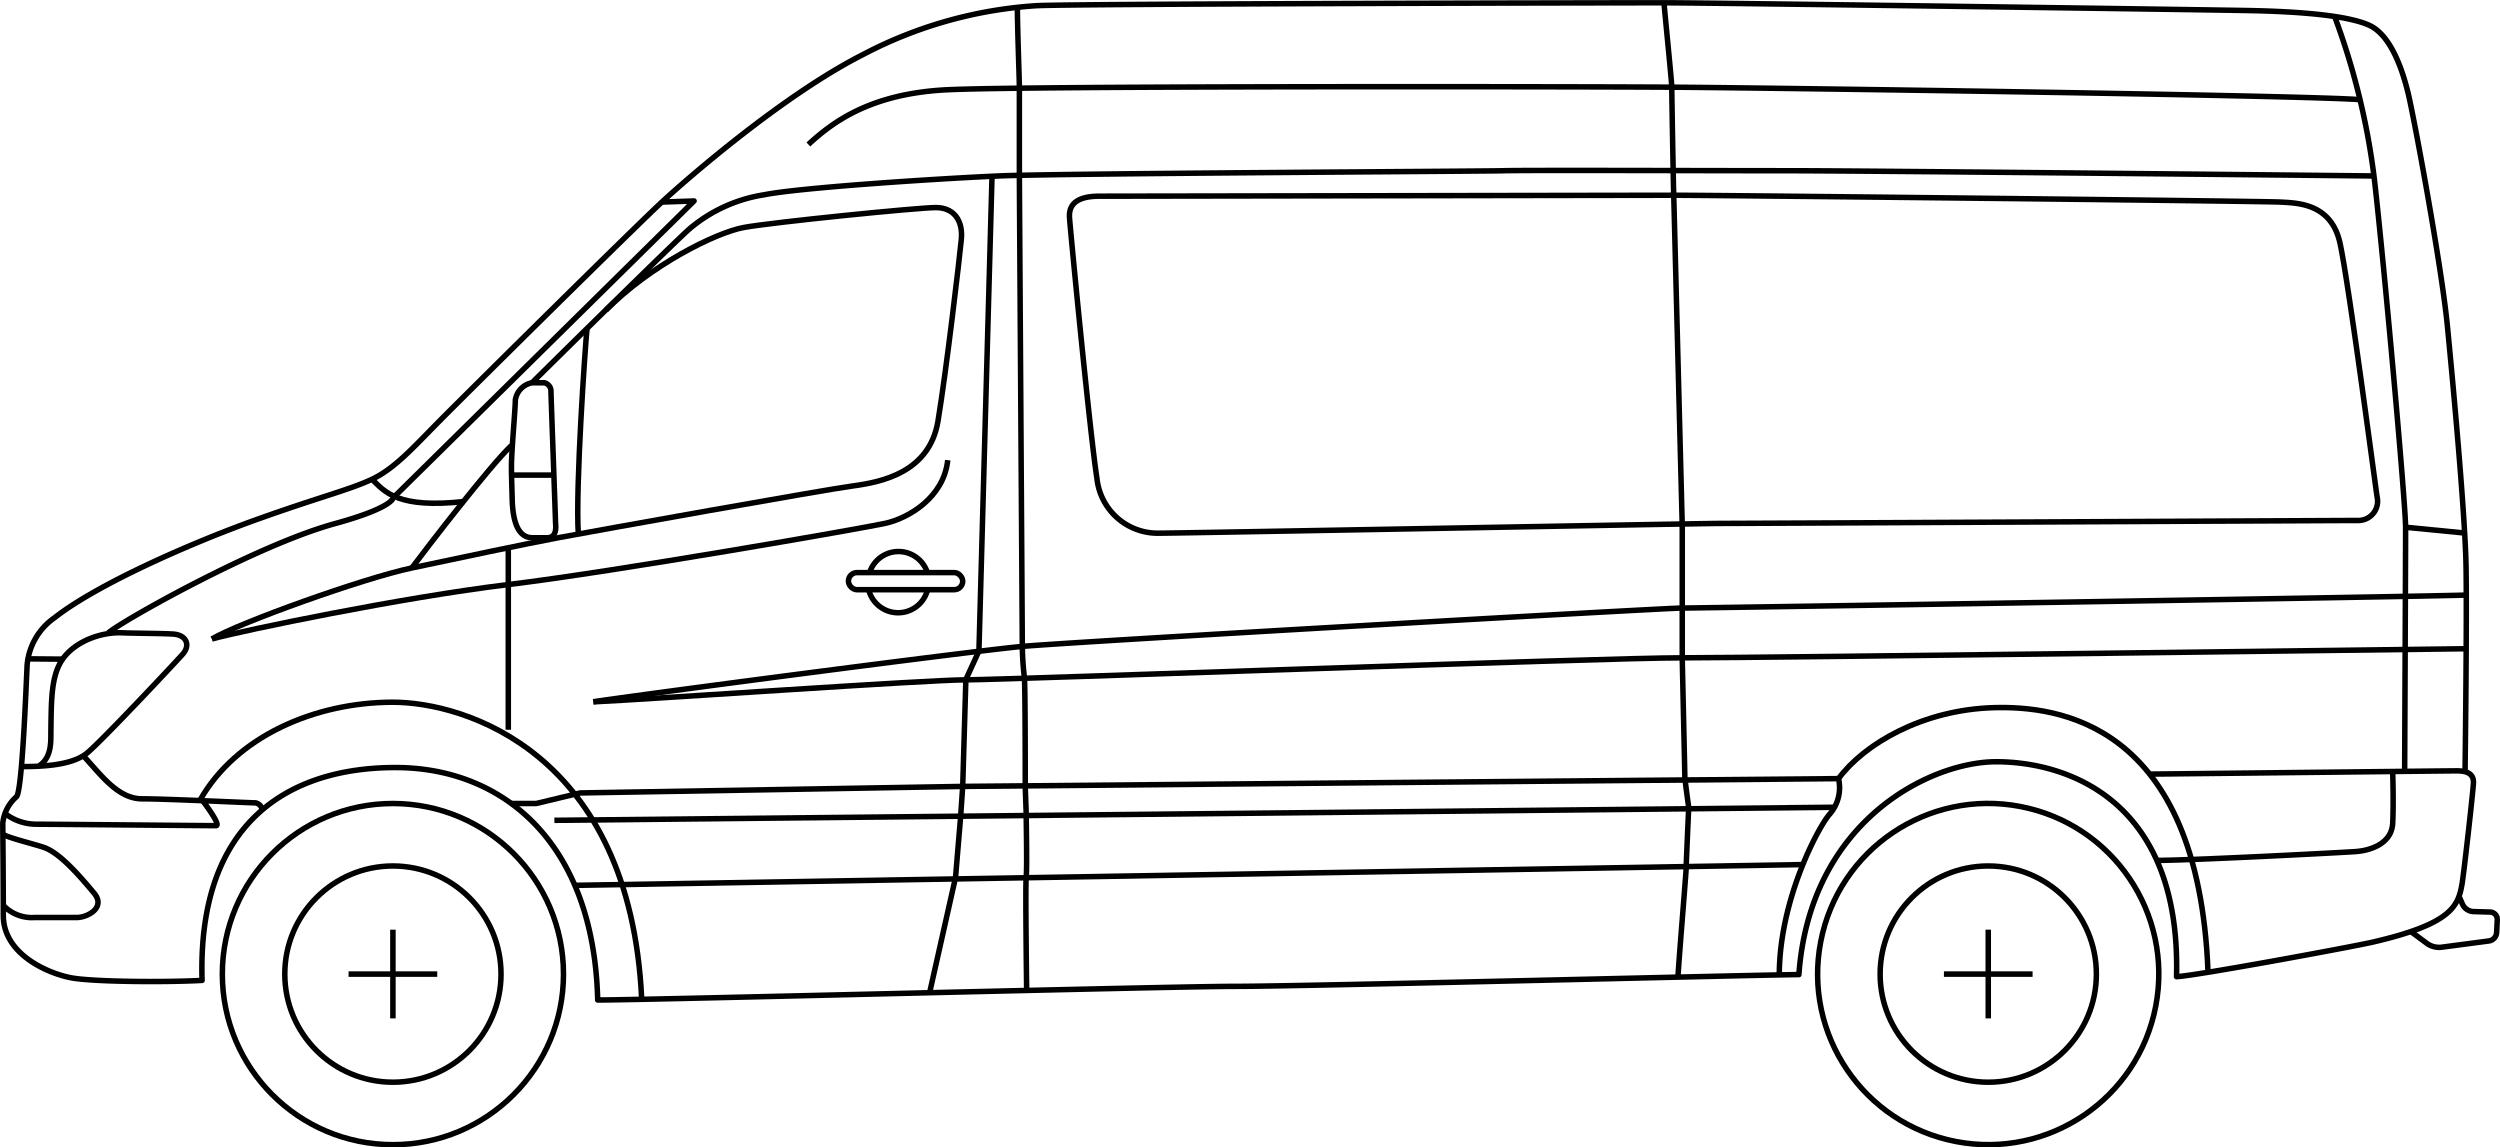 <svg xmlns="http://www.w3.org/2000/svg" id="Layer_1" data-name="Layer 1" viewBox="0 0 340.6 156.32"><defs><style>.cls-1{fill:none;stroke:#000;stroke-linejoin:round;stroke-width:.75px}</style></defs><circle cx="53.53" cy="132.71" r="23.24" class="cls-1"/><circle cx="53.53" cy="132.71" r="14.73" class="cls-1"/><path d="M53.53 126.66v12.09M59.57 132.71H47.49" class="cls-1"/><circle cx="270.91" cy="132.71" r="23.24" class="cls-1" transform="rotate(-79.1 270.887 132.728)"/><circle cx="270.88" cy="132.71" r="14.73" class="cls-1"/><path d="M270.88 126.66v12.09M276.92 132.71h-12.08" class="cls-1"/><path d="M149.82 26.73l78.25-.13c5.32 0 80.38.8 82.64.93s6.92.13 8.12 5.59 4.79 32.87 5.06 34.6a2.62 2.62 0 0 1-2 3.13 2.76 2.76 0 0 1-.7.06c-1.86 0-83.7.4-86.63.4S161 72.64 158 72.64a8.32 8.32 0 0 1-8.52-7.45c-.92-5.81-3.6-33.54-3.74-35.53s1.26-2.93 4.08-2.93z" class="cls-1" transform="translate(-.03)"/><path d="M293.09 105.46c1 0 40.54-.44 41.61-.44s2.4.18 2.31 1.69-1.32 12.39-1.55 13.71c-.53 3.06-1.46 5.46-12.2 7.94-2.68.62-24.22 4.61-26.7 4.7.62-24.22-15.08-29.28-24.57-29.28-9 0-25.37 8.07-26.88 29-4 0-67.33 1.6-76.65 1.6s-80 1.86-87 1.86c-.53-21.56-13-31.67-27.55-31.67s-27 7.45-26.35 29c-5.06.27-14.64.2-17.7-.33s-9.38-3.13-9.38-8.52c0-5.66-.07-11.24-.07-12.58a5.56 5.56 0 0 1 1.86-3.59c.8-.67 1.33-15.57 1.46-18a8.79 8.79 0 0 1 3.73-6.39c5.86-4.59 18.48-10.11 27.15-13.24 8.85-3.19 13.11-4.19 16.17-5.66s5.52-4.26 9.22-8 26.61-26.41 30.2-29.73 16.63-14.64 27.41-20.1A58.75 58.75 0 0 1 141.17.78c4.34-.27 79.44-.4 85.56-.4s72.78.93 79.71 1.06 13.44.67 16.37 2 4.52 6 5.32 9.32 4.53 23.42 5.33 31.62S335.86 69.93 336 77s-.13 28.14-.13 28.14" class="cls-1" transform="translate(-.03)"/><path d="M2.91 104.44c2.79 0 6.92-.13 9-1.86s11.89-12.2 13-13.44.53-2.66-1.35-2.76-5-.09-7-.17c-2.61-.1-6.21 1.06-8 3.59-1.62 2.31-1.53 5.79-1.6 10 0 1.46.07 3.59-1.8 4.66M11.51 103.11c2.13 2.26 4.52 5.72 7.85 5.72s14.68.55 15.48.55a1.15 1.15 0 0 1 .93 1.06M138.64 1.05c0 2.79.27 9.85.27 10.91V23.8c0 1.86.4 63.48.4 64.27a40.71 40.71 0 0 0 .27 4.13c.13.67.13 13.44.13 14.5s.13 3.73.13 4.39.13 7.19 0 8.38.06 15.07.06 15.47M318.15 2.38a96.86 96.86 0 0 1 5.36 22c1.33 11.58 4.26 44.18 4.26 47.51s-.13 32.6-.13 33.14M118.51 78a4.13 4.13 0 0 1 7.86 0M126.39 80.38a4.13 4.13 0 0 1-8 0" class="cls-1" transform="translate(-.03)"/><rect width="15.57" height="2.33" x="115.59" y="78.01" class="cls-1" rx="1.16"/><path d="M327.7 71.83l8.07.79" class="cls-1"/><path d="M69.62 109.47h3.46l6-1.44 52.08-.89s117.57-1.06 119.35-1.06c3.46-4.7 11.45-9.41 21.2-9.67 8.38-.22 27.81 1.77 29.14 36" class="cls-1" transform="translate(-.03)"/><path d="M293.8 117.22c4.79 0 25.15-1.06 27.15-1.2s4.92-1.06 5.06-3.86 0-6.92 0-6.92M.71 110.83a7 7 0 0 0 4.19 1.46c1.73 0 23.75.2 24.55.2s-1.8-3.39-1.8-3.39M.51 123.38A5.39 5.39 0 0 0 4.77 125h5.74c1.4 0 4-1.33 2.33-3.33-2.36-2.83-4.86-5.59-6.92-6.25-1.6-.52-4.92-1.33-5.39-1.73M226.73.38c.35 3.86 1.06 10.78 1.06 11.49s.21 13.13.27 14.73M229.22 71.66v17.92c0 .53.35 15.61.35 16.15s.53 4.26.53 4.26-.35 7.81-.35 8.34-1.11 13.92-1.11 14.8M69.71 63.5c0-2 .53-7.81.53-9a2.82 2.82 0 0 1 2.27-2.35h1.69a1.16 1.16 0 0 1 .89 1.06c0 .53.62 17.39.62 17.83s.35 2.22-1.15 2.22h-2c-1.86 0-2.66-2-2.75-5.23s-.1-3.73-.1-4.53z" class="cls-1" transform="translate(-.03)"/><path d="M69.68 64.73h5.85" class="cls-1"/><path d="M28.9 87.05c3.61-2.17 20.67-8.29 27.23-9.67s15-3.19 20.23-4.17 35.93-6.48 39.83-7 10.47-1.83 11.63-8.83 2.93-22.18 3.18-24.75-1-4.35-3.46-4.35-22.31 2-26.17 2.71-12.76 5.16-18.8 11.28" class="cls-1" transform="translate(-.03)"/><path d="M72.51 52.15C75 49.67 92 32.9 94 31.15a20.64 20.64 0 0 1 10.11-4.61c5-1 24-2.22 32-2.57s65.29-.62 68.75-.71 28.21 0 38.86 0 79.58.71 79.58.71" class="cls-1" transform="translate(-.03)"/><path d="M228.03 26.59l1.16 45.07" class="cls-1"/><path d="M80 44.81c-.24 2.36-1.59 21.7-1.18 28M56.13 77.38c2.13-2.84 10.65-13.93 13.57-16.68" class="cls-1" transform="translate(-.03)"/><path d="M8.46 89.8l-4.69-.04M69.25 74.67v24.75" class="cls-1"/><path d="M27.29 109c4.89-8.65 15.63-13.33 26.27-13.33 9.76 0 32.29 6.83 33.89 40.37M28.9 87.05c4.44-1.2 25.76-5.63 40.38-7.41s48.15-7.64 51.35-8.34 8-3.55 8.52-8.61" class="cls-1" transform="translate(-.03)"/><path d="M249.94 109.98l-174.41 1.78M78.19 120.62l167.41-2.83" class="cls-1"/><path d="M50.74 65.32c1.75 1.73 3.53 4 12.58 3" class="cls-1" transform="translate(-.03)"/><path d="M135.15 24.11l-1.78 64.58-1.78 3.89-.43 14.56-.28 4.08-.7 8.34-3.55 15.78" class="cls-1"/><path d="M80.89 95.62c7.63-.35 45.42-3 50.74-3s86.59-3 97.59-3S336 88.38 336 88.38" class="cls-1" transform="translate(-.03)"/><path d="M336 81.07c-3.9.18-104.33 1.77-106.81 1.77s-83.13 4.61-89.91 5.23-52.74 6.65-58.42 7.54M90.2 27.53l4.39-.15-41 40.45s0 1.35-8.08 3.55c-10.74 3-28.85 13.23-30.72 14.83M110.16 19.68c2.93-2.66 8-6.92 18.9-7.45s84.63-.44 98.74-.35S314 13 321.48 13.57M250.51 106.08a5.49 5.49 0 0 1-1.24 4.88c-1.42 1.6-6.83 11.53-6.83 21.91M328.51 126.93l2.26 1.67a2.87 2.87 0 0 0 1.8.46l6.6-.87a1.24 1.24 0 0 0 1-1.13l.09-1.8a1 1 0 0 0-.95-1l-2.39-.07a1.73 1.73 0 0 1-1.4-1L335 122" class="cls-1" transform="translate(-.03)"/></svg>
